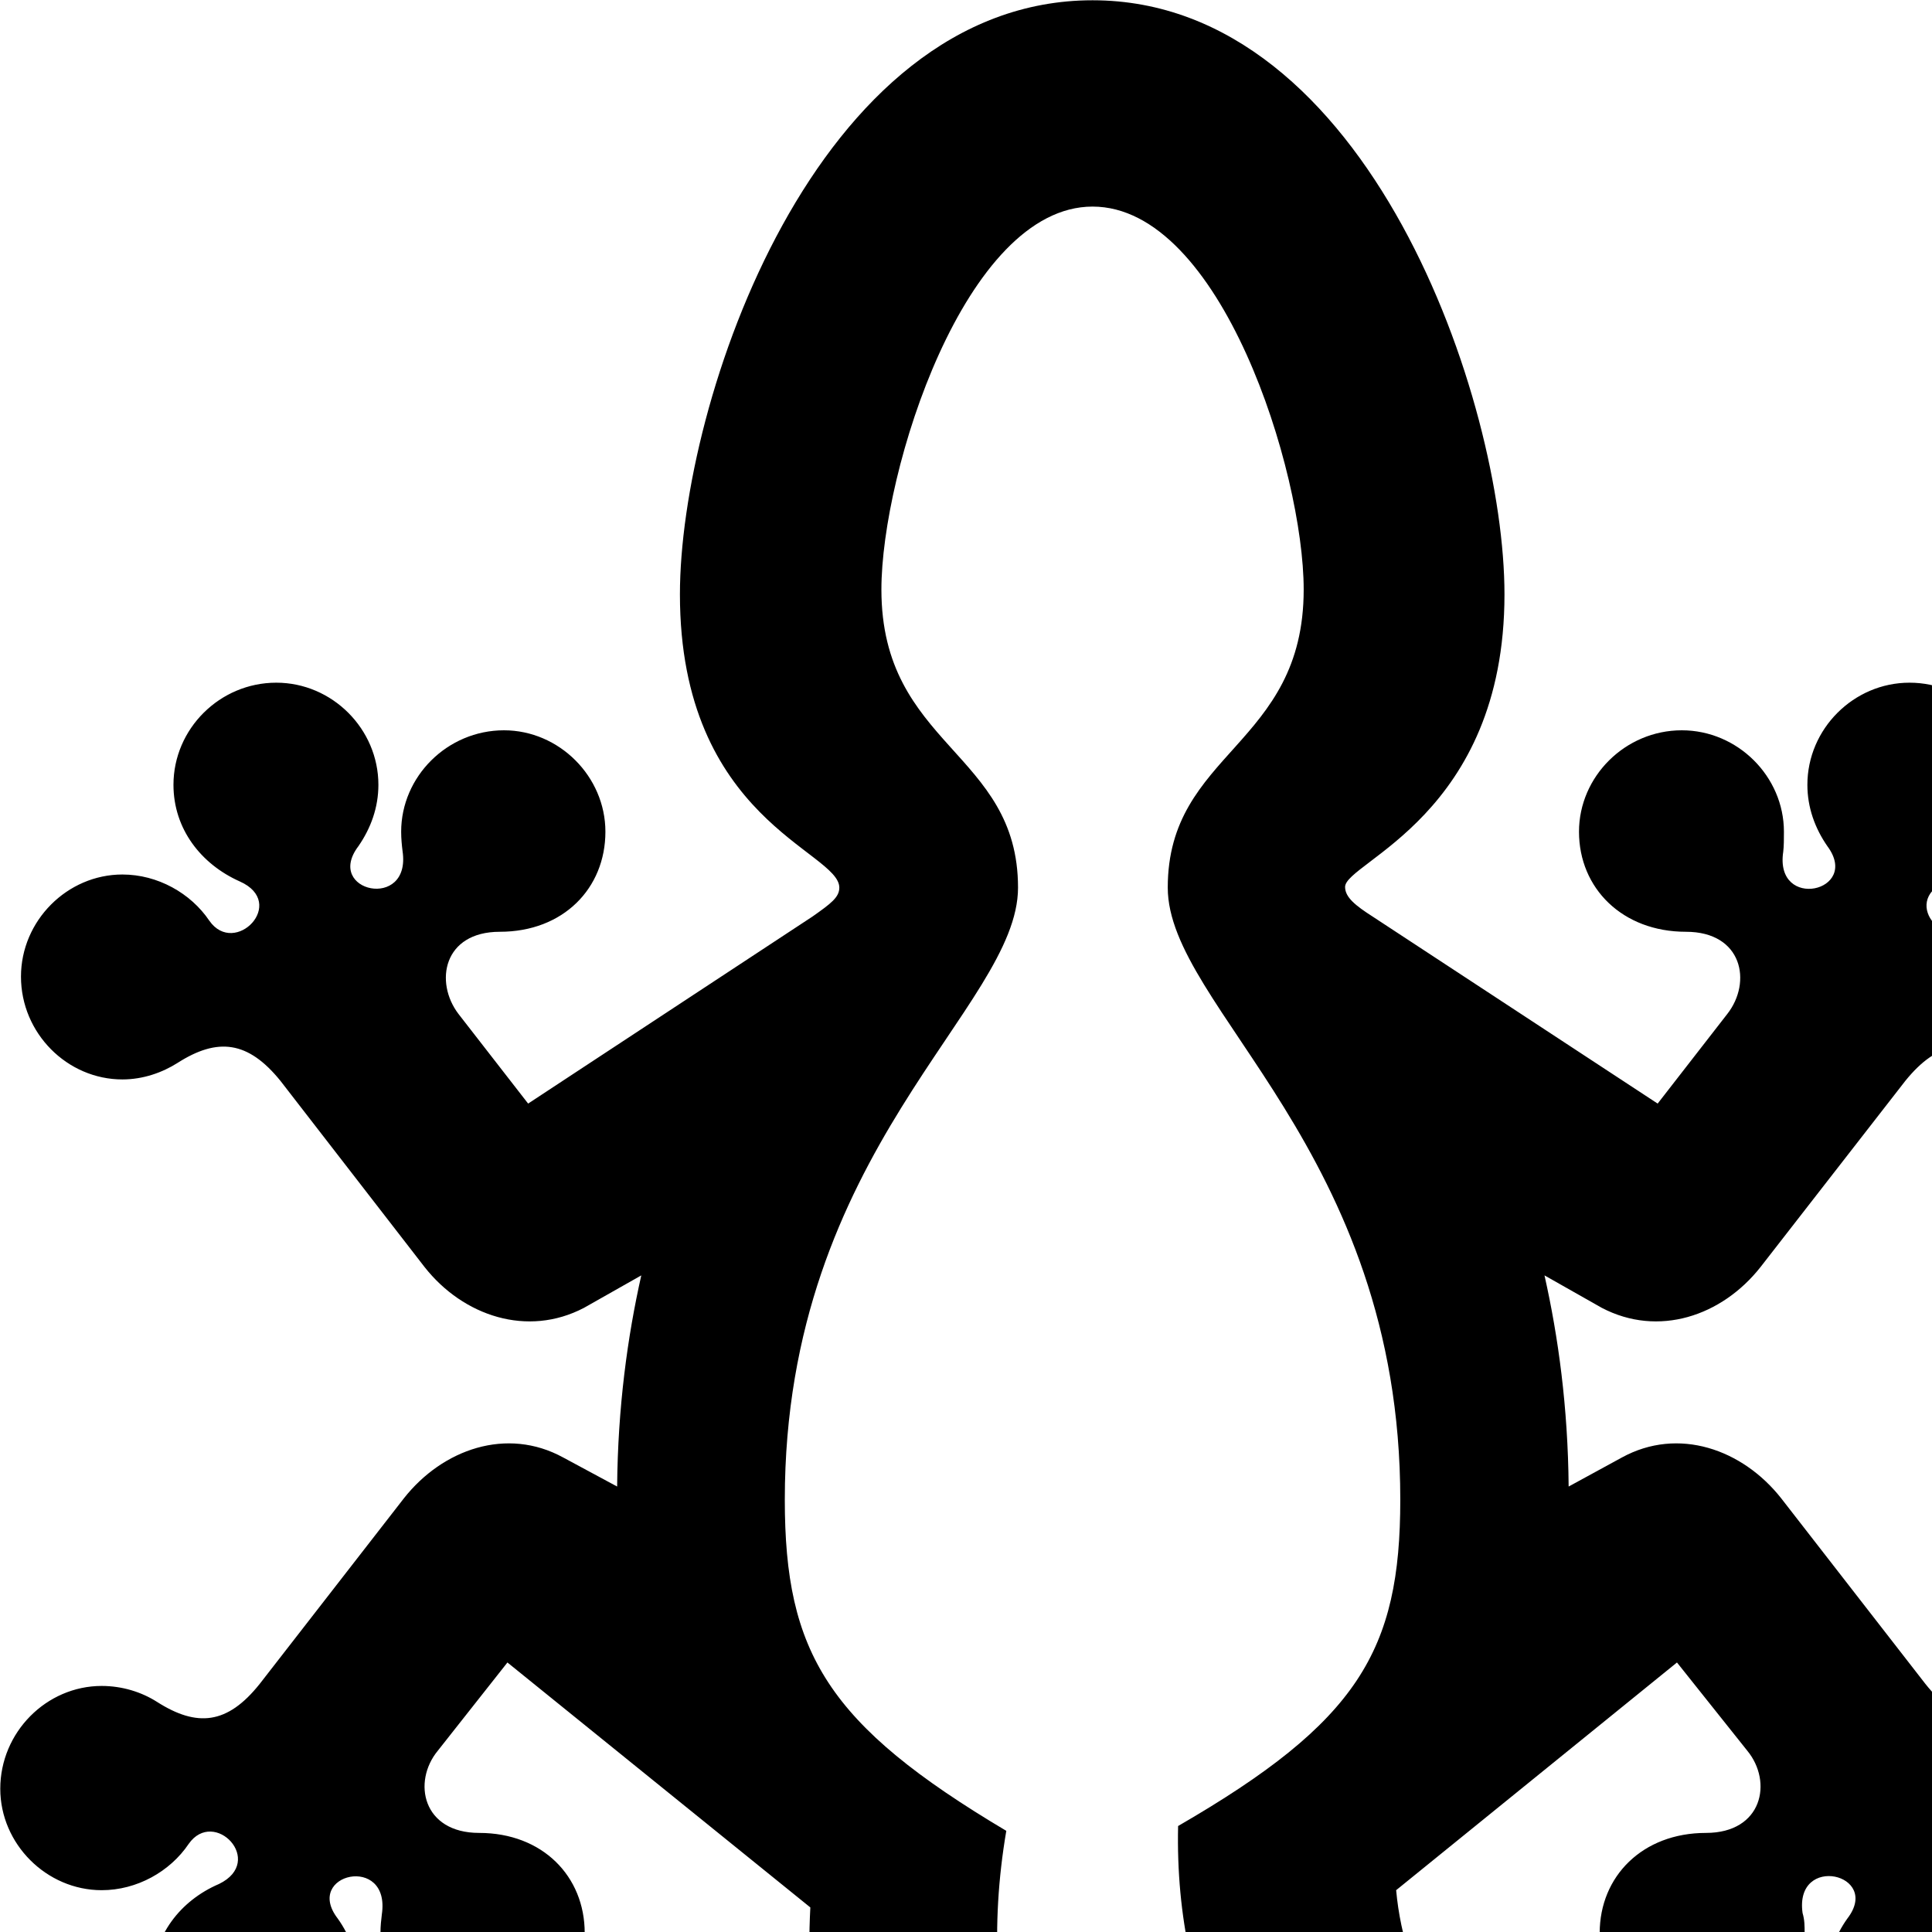 <svg xmlns="http://www.w3.org/2000/svg" viewBox="0 0 28 28" width="28" height="28">
  <path d="M15.834 0.004C11.824 0.004 9.854 5.824 9.854 8.614C9.854 11.884 12.164 12.334 12.164 12.864C12.164 13.004 12.044 13.094 11.774 13.284L7.654 15.994L6.644 14.694C6.294 14.234 6.424 13.504 7.244 13.504C8.164 13.504 8.774 12.874 8.774 12.054C8.774 11.254 8.104 10.584 7.304 10.584C6.484 10.584 5.814 11.254 5.814 12.054C5.814 12.154 5.824 12.254 5.834 12.334C5.964 13.204 4.694 12.924 5.194 12.264C5.374 12.004 5.484 11.704 5.484 11.374C5.484 10.564 4.814 9.894 4.004 9.894C3.184 9.894 2.514 10.564 2.514 11.374C2.514 12.014 2.914 12.524 3.474 12.774C4.174 13.084 3.404 13.874 3.034 13.344C2.764 12.944 2.284 12.674 1.774 12.674C0.974 12.674 0.304 13.344 0.304 14.154C0.304 14.974 0.974 15.644 1.774 15.644C2.074 15.644 2.354 15.544 2.574 15.404C3.154 15.034 3.594 15.084 4.064 15.664L6.154 18.364C6.714 19.074 7.644 19.384 8.464 18.954L9.294 18.484C9.094 19.374 8.954 20.394 8.944 21.544L8.164 21.124C7.344 20.674 6.414 21.004 5.854 21.714L3.764 24.404C3.294 24.994 2.854 25.034 2.274 24.664C2.054 24.524 1.774 24.434 1.474 24.434C0.674 24.434 0.004 25.104 0.004 25.924C0.004 26.724 0.674 27.394 1.474 27.394C1.984 27.394 2.464 27.124 2.734 26.724C3.104 26.194 3.854 26.974 3.174 27.304C2.614 27.544 2.214 28.054 2.214 28.684C2.214 29.504 2.884 30.174 3.704 30.174C4.514 30.174 5.184 29.504 5.184 28.684C5.184 28.364 5.074 28.054 4.894 27.804C4.394 27.154 5.664 26.864 5.534 27.744C5.524 27.824 5.514 27.914 5.514 28.014C5.514 28.824 6.184 29.494 7.004 29.494C7.804 29.494 8.474 28.824 8.474 28.014C8.474 27.194 7.864 26.564 6.944 26.564C6.124 26.564 5.974 25.824 6.344 25.374L7.354 24.094L11.744 27.644C11.414 33.924 16.764 38.804 23.914 38.804C29.544 38.804 32.524 35.574 33.684 33.924C35.304 31.554 33.034 29.234 30.694 30.724C29.094 31.844 27.164 32.104 25.604 32.104C23.274 32.104 20.484 30.144 20.234 27.394L24.304 24.094L25.324 25.374C25.694 25.824 25.544 26.564 24.724 26.564C23.804 26.564 23.184 27.194 23.184 28.014C23.184 28.824 23.854 29.494 24.664 29.494C25.484 29.494 26.154 28.824 26.154 28.014C26.154 27.914 26.154 27.824 26.124 27.724C26.004 26.864 27.274 27.154 26.774 27.804C26.594 28.054 26.484 28.364 26.484 28.684C26.484 29.504 27.154 30.174 27.974 30.174C28.784 30.174 29.454 29.504 29.454 28.684C29.454 28.054 29.054 27.544 28.494 27.304C27.804 26.974 28.564 26.194 28.944 26.724C29.204 27.124 29.684 27.394 30.184 27.394C30.994 27.394 31.664 26.724 31.664 25.924C31.664 25.104 30.994 24.434 30.184 24.434C29.884 24.434 29.624 24.524 29.394 24.664C28.804 25.034 28.374 24.994 27.904 24.404L25.814 21.714C25.254 21.004 24.324 20.674 23.504 21.124L22.734 21.544C22.724 20.394 22.584 19.374 22.384 18.484L23.214 18.954C24.034 19.384 24.954 19.074 25.514 18.364L27.614 15.664C28.084 15.084 28.524 15.034 29.094 15.404C29.324 15.544 29.604 15.644 29.884 15.644C30.704 15.644 31.374 14.974 31.374 14.154C31.374 13.344 30.704 12.674 29.884 12.674C29.384 12.674 28.914 12.944 28.644 13.344C28.274 13.874 27.504 13.084 28.204 12.774C28.754 12.524 29.164 12.014 29.164 11.374C29.164 10.564 28.494 9.894 27.674 9.894C26.864 9.894 26.194 10.564 26.194 11.374C26.194 11.704 26.304 12.004 26.484 12.264C26.974 12.924 25.714 13.204 25.844 12.344C25.854 12.264 25.854 12.154 25.854 12.054C25.854 11.254 25.184 10.584 24.374 10.584C23.554 10.584 22.884 11.254 22.884 12.054C22.884 12.874 23.514 13.504 24.434 13.504C25.254 13.504 25.394 14.234 25.034 14.694L24.024 15.994L19.894 13.284C19.644 13.124 19.494 13.004 19.494 12.854C19.494 12.494 21.804 11.814 21.804 8.614C21.804 5.824 19.834 0.004 15.834 0.004ZM15.834 2.994C17.694 2.994 18.894 6.834 18.894 8.544C18.894 10.814 16.924 10.894 16.924 12.864C16.924 14.604 20.294 16.664 20.294 21.734C20.294 23.924 19.684 24.954 17.074 26.464C16.954 31.744 21.654 34.544 26.074 34.544C27.164 34.544 29.084 34.344 30.774 33.264C30.914 33.164 31.074 33.304 30.924 33.484C29.904 34.604 27.754 36.204 23.914 36.204C17.894 36.204 13.634 32.104 14.584 26.534C11.994 24.994 11.374 23.954 11.374 21.734C11.374 16.664 14.754 14.604 14.754 12.864C14.754 10.894 12.774 10.814 12.774 8.544C12.774 6.834 13.984 2.994 15.834 2.994Z" />
</svg>